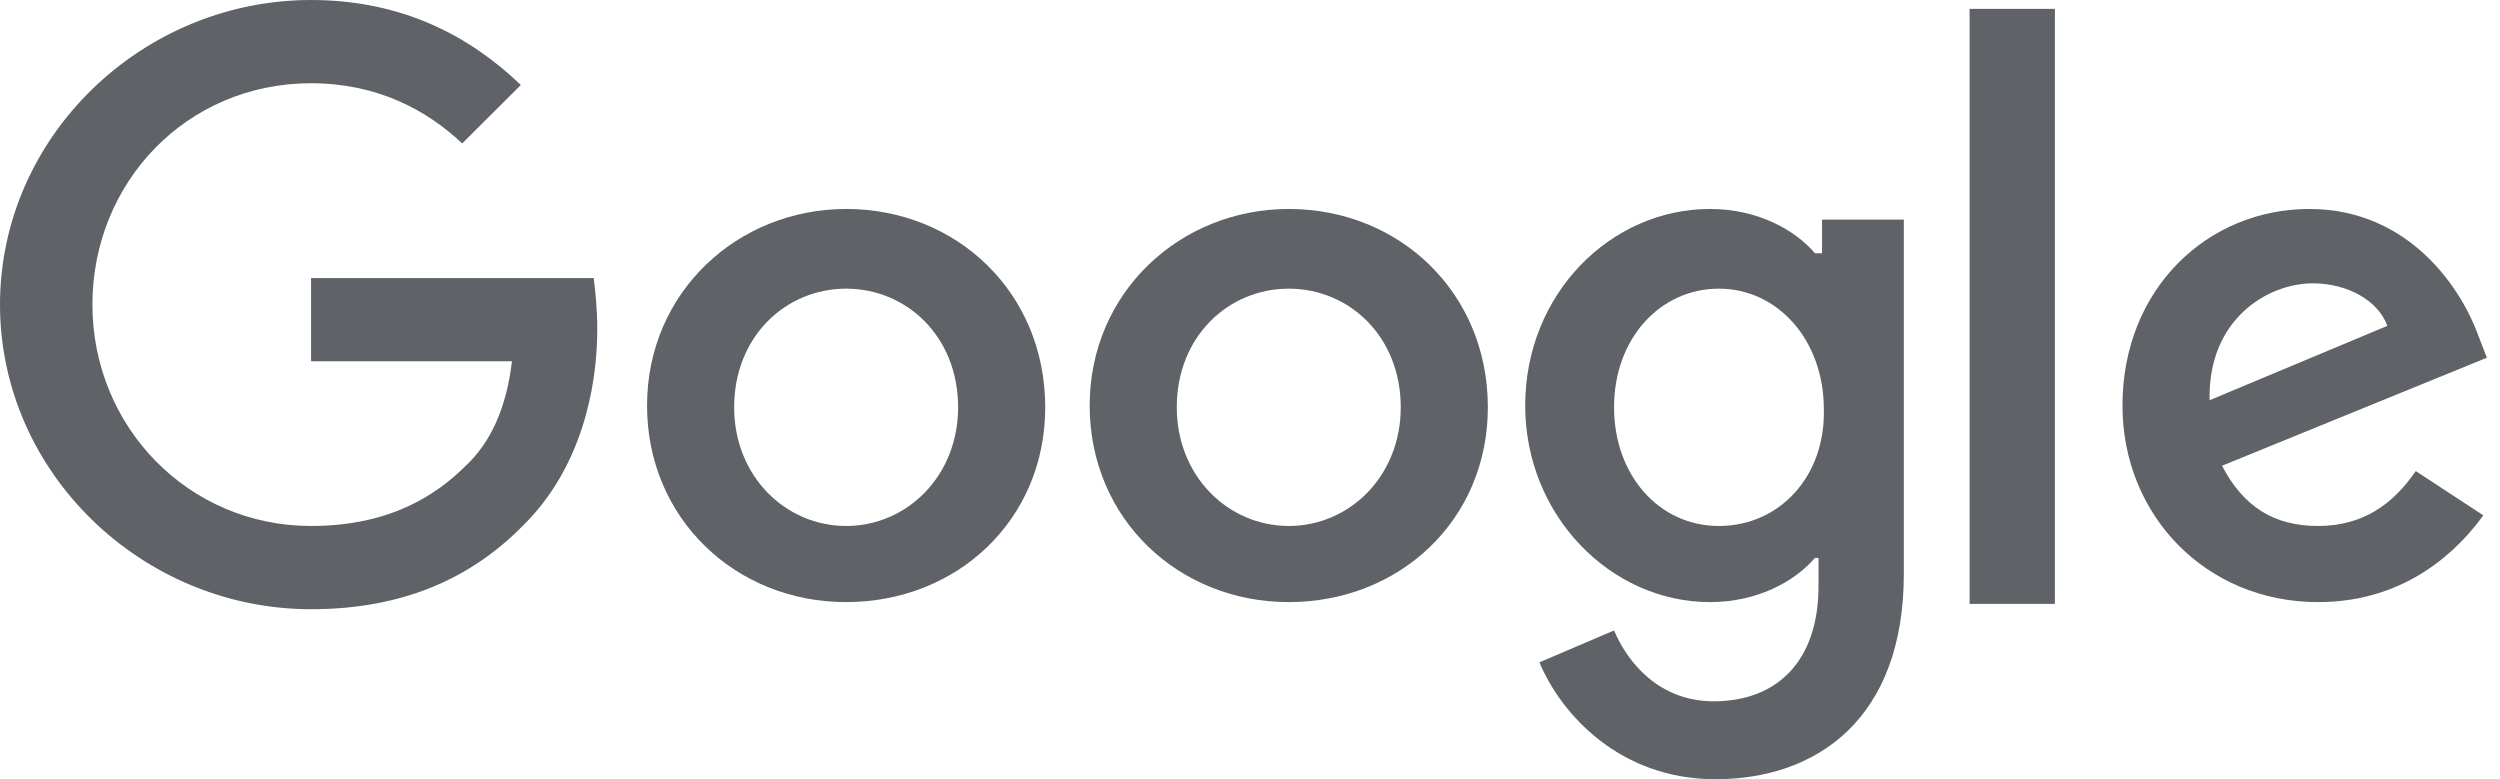 <svg width="77" height="24" viewBox="0 0 77 24" fill="none" xmlns="http://www.w3.org/2000/svg">
<g clip-path="url(#clip0_246_50)">
<path d="M9.581 8.564V11.127H15.768C15.604 12.546 15.111 13.636 14.345 14.345C13.469 15.218 12.045 16.2 9.581 16.2C5.804 16.2 2.847 13.146 2.847 9.382C2.847 5.618 5.749 2.564 9.581 2.564C11.607 2.564 13.14 3.382 14.235 4.418L16.042 2.618C14.509 1.145 12.428 0 9.581 0C4.38 0 0 4.2 0 9.382C0 14.564 4.38 18.764 9.581 18.764C12.374 18.764 14.509 17.836 16.151 16.145C17.849 14.454 18.396 12.055 18.396 10.146C18.396 9.545 18.341 9 18.287 8.564H9.581Z" fill="#5F6368"/>
<path d="M26.061 6.436C22.721 6.436 19.929 9 19.929 12.491C19.929 15.982 22.667 18.545 26.061 18.545C29.456 18.545 32.193 16.036 32.193 12.545C32.193 9 29.456 6.436 26.061 6.436ZM26.061 16.2C24.2 16.2 22.612 14.673 22.612 12.545C22.612 10.364 24.2 8.891 26.061 8.891C27.923 8.891 29.51 10.364 29.51 12.545C29.51 14.673 27.923 16.2 26.061 16.2Z" fill="#5F6368"/>
<path d="M56.01 7.8H55.9C55.298 7.091 54.148 6.436 52.67 6.436C49.604 6.436 46.976 9.055 46.976 12.491C46.976 15.873 49.604 18.545 52.67 18.545C54.148 18.545 55.298 17.891 55.9 17.182H56.01V18.055C56.01 20.345 54.75 21.6 52.779 21.6C51.137 21.6 50.151 20.454 49.713 19.418L47.414 20.4C48.071 21.982 49.878 24 52.834 24C55.955 24 58.638 22.145 58.638 17.673V6.764H56.119V7.8H56.01ZM52.944 16.2C51.082 16.2 49.713 14.618 49.713 12.545C49.713 10.418 51.137 8.891 52.944 8.891C54.75 8.891 56.174 10.473 56.174 12.6C56.229 14.673 54.805 16.2 52.944 16.2Z" fill="#5F6368"/>
<path d="M39.694 6.436C36.354 6.436 33.562 9 33.562 12.491C33.562 15.982 36.3 18.545 39.694 18.545C43.089 18.545 45.826 16.036 45.826 12.545C45.826 9 43.089 6.436 39.694 6.436ZM39.694 16.2C37.833 16.2 36.245 14.673 36.245 12.545C36.245 10.364 37.833 8.891 39.694 8.891C41.556 8.891 43.143 10.364 43.143 12.545C43.143 14.673 41.556 16.2 39.694 16.2Z" fill="#5F6368"/>
<path d="M60.663 0.273H63.291V18.6H60.663V0.273Z" fill="#5F6368"/>
<path d="M71.394 16.2C70.026 16.2 69.095 15.6 68.438 14.345L76.596 11.018L76.322 10.309C75.829 8.945 74.242 6.436 71.121 6.436C68 6.436 65.372 8.891 65.372 12.491C65.372 15.873 67.945 18.545 71.394 18.545C74.187 18.545 75.775 16.855 76.486 15.873L74.406 14.509C73.694 15.545 72.763 16.2 71.394 16.2ZM71.23 8.727C72.325 8.727 73.256 9.273 73.53 10.036L68.055 12.327C68 9.818 69.861 8.727 71.23 8.727Z" fill="#5F6368"/>
</g>
<defs>
<clipPath id="clip0_246_50">
<rect width="76.596" height="24" fill="white"/>
</clipPath>
</defs>
</svg>
